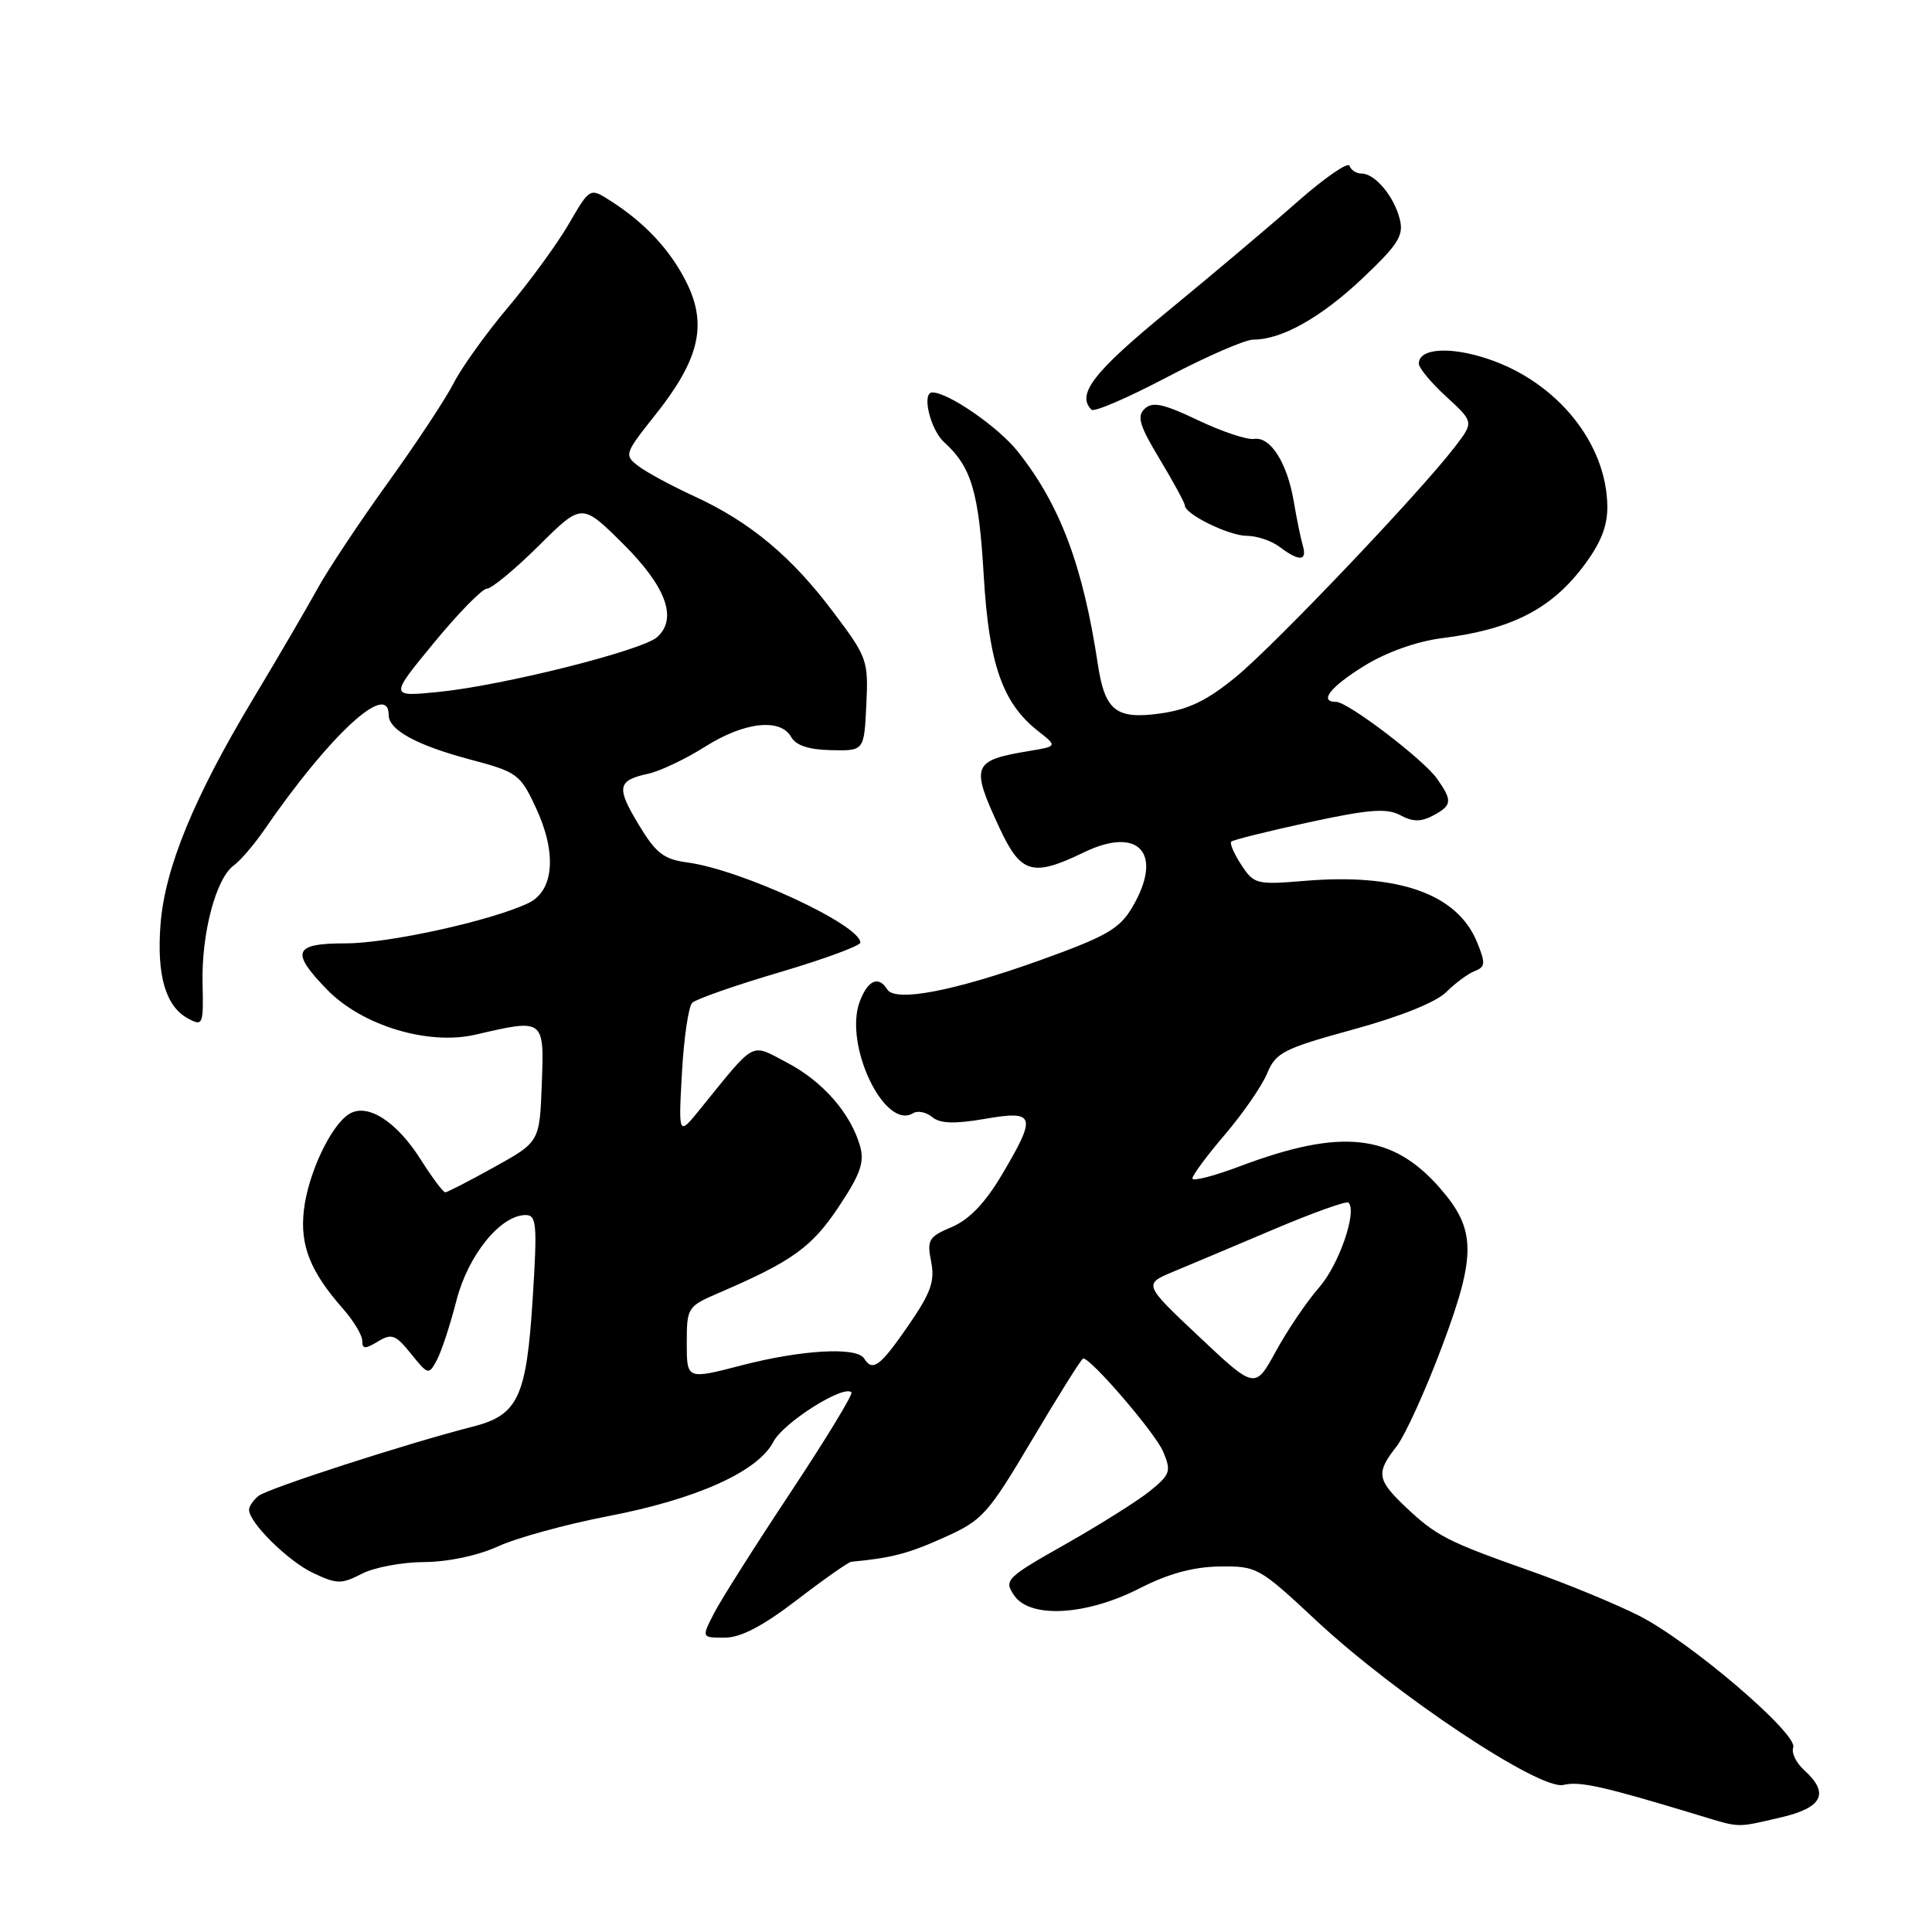 <?xml version="1.0" encoding="UTF-8" standalone="no"?>
<!DOCTYPE svg PUBLIC "-//W3C//DTD SVG 1.1//EN" "http://www.w3.org/Graphics/SVG/1.1/DTD/svg11.dtd" >
<svg xmlns="http://www.w3.org/2000/svg" xmlns:xlink="http://www.w3.org/1999/xlink" version="1.1" viewBox="0 0 256 256">
 <g >
 <path fill="currentColor"
d=" M 235.92 240.83 C 241.51 239.54 242.46 237.63 239.07 234.56 C 238.00 233.60 237.35 232.25 237.61 231.56 C 238.30 229.78 223.90 217.48 217.16 214.08 C 214.05 212.51 207.55 209.83 202.71 208.13 C 191.78 204.27 190.29 203.51 186.25 199.68 C 182.45 196.08 182.31 195.15 185.03 191.69 C 186.15 190.27 188.86 184.32 191.06 178.46 C 195.65 166.24 195.60 162.90 190.76 157.38 C 184.48 150.22 177.73 149.49 164.39 154.50 C 160.88 155.83 158.00 156.57 158.00 156.15 C 158.00 155.72 159.95 153.10 162.33 150.31 C 164.71 147.52 167.22 143.88 167.91 142.22 C 169.05 139.47 170.06 138.95 179.31 136.41 C 185.53 134.71 190.30 132.79 191.63 131.46 C 192.82 130.27 194.53 129.01 195.41 128.67 C 196.82 128.13 196.86 127.64 195.72 124.85 C 193.11 118.45 185.31 115.68 172.86 116.72 C 166.50 117.25 166.15 117.16 164.48 114.60 C 163.52 113.14 162.92 111.75 163.15 111.52 C 163.38 111.29 168.01 110.14 173.43 108.96 C 181.39 107.24 183.74 107.06 185.53 108.01 C 187.20 108.91 188.27 108.92 189.88 108.07 C 192.42 106.71 192.48 106.13 190.43 103.20 C 188.63 100.64 178.61 93.00 177.04 93.00 C 174.70 93.00 176.28 91.00 180.82 88.20 C 183.78 86.39 187.75 84.98 191.07 84.56 C 200.15 83.43 205.43 80.77 209.71 75.16 C 212.07 72.06 212.99 69.81 212.98 67.17 C 212.93 58.77 206.33 50.60 197.11 47.54 C 192.09 45.87 188.00 46.16 188.00 48.18 C 188.00 48.76 189.64 50.73 191.65 52.57 C 195.30 55.92 195.30 55.92 192.78 59.21 C 188.12 65.29 168.92 85.46 163.78 89.68 C 159.90 92.86 157.49 94.02 153.67 94.55 C 147.89 95.34 146.41 94.17 145.48 88.08 C 143.50 74.96 140.48 66.92 134.88 59.85 C 132.31 56.60 125.66 52.00 123.54 52.00 C 122.09 52.00 123.26 56.92 125.10 58.59 C 128.72 61.87 129.70 65.17 130.35 76.27 C 131.04 88.01 132.83 93.15 137.53 96.85 C 140.12 98.89 140.12 98.89 136.31 99.52 C 128.82 100.77 128.58 101.41 132.46 109.75 C 135.28 115.79 136.82 116.23 143.63 112.94 C 150.95 109.39 154.22 113.12 150.03 120.22 C 148.34 123.09 146.60 124.08 137.78 127.25 C 126.37 131.34 118.62 132.82 117.56 131.10 C 116.42 129.25 115.00 129.87 113.93 132.68 C 111.76 138.40 117.21 149.84 121.00 147.50 C 121.60 147.13 122.73 147.36 123.52 148.02 C 124.57 148.88 126.45 148.95 130.48 148.26 C 137.21 147.09 137.42 147.79 132.75 155.67 C 130.53 159.41 128.43 161.60 126.13 162.58 C 123.05 163.88 122.81 164.28 123.38 167.17 C 123.90 169.76 123.36 171.29 120.34 175.67 C 116.62 181.06 115.62 181.81 114.50 180.00 C 113.53 178.44 106.20 178.85 98.25 180.92 C 91.00 182.80 91.00 182.80 91.00 177.97 C 91.00 173.25 91.09 173.11 95.24 171.32 C 104.95 167.14 107.55 165.28 111.11 159.94 C 114.02 155.58 114.57 154.00 113.96 151.85 C 112.71 147.50 109.02 143.29 104.30 140.81 C 99.34 138.22 100.28 137.71 92.70 147.05 C 89.90 150.50 89.90 150.50 90.36 142.14 C 90.62 137.54 91.23 133.37 91.72 132.88 C 92.21 132.39 97.43 130.56 103.31 128.83 C 109.19 127.09 114.00 125.32 114.00 124.90 C 114.00 122.55 98.24 115.24 91.08 114.28 C 87.96 113.87 86.91 113.05 84.66 109.32 C 81.63 104.31 81.79 103.42 85.90 102.52 C 87.49 102.17 90.87 100.56 93.43 98.94 C 98.60 95.66 103.41 95.12 104.83 97.65 C 105.45 98.77 107.17 99.34 110.13 99.40 C 114.50 99.50 114.50 99.50 114.79 93.41 C 115.08 87.53 114.93 87.10 110.45 81.15 C 104.89 73.74 99.39 69.16 92.00 65.76 C 88.97 64.37 85.63 62.56 84.56 61.74 C 82.69 60.30 82.76 60.09 86.81 55.00 C 92.61 47.72 93.73 43.14 91.06 37.62 C 88.94 33.25 85.49 29.52 80.83 26.57 C 78.16 24.87 78.16 24.87 75.36 29.69 C 73.82 32.33 70.20 37.30 67.32 40.72 C 64.43 44.15 61.20 48.65 60.14 50.72 C 59.08 52.80 55.14 58.77 51.37 64.00 C 47.61 69.22 43.40 75.56 42.02 78.09 C 40.63 80.61 36.83 87.13 33.56 92.57 C 25.70 105.64 21.84 115.04 21.27 122.48 C 20.75 129.28 21.95 133.37 24.94 134.97 C 26.88 136.01 26.97 135.80 26.84 130.28 C 26.69 123.66 28.61 116.41 30.97 114.68 C 31.86 114.03 33.67 111.92 34.99 110.00 C 43.68 97.37 51.50 90.15 51.50 94.74 C 51.50 96.72 55.19 98.74 62.23 100.62 C 68.54 102.29 68.93 102.58 70.99 106.99 C 73.82 113.02 73.42 118.05 70.00 119.67 C 65.05 122.02 51.50 125.00 45.81 125.00 C 38.90 125.00 38.45 126.10 43.35 131.14 C 47.97 135.90 56.74 138.55 63.00 137.10 C 72.13 134.97 72.12 134.96 71.79 143.65 C 71.50 151.31 71.50 151.31 65.50 154.64 C 62.20 156.48 59.27 157.98 59.00 157.99 C 58.73 157.99 57.27 156.05 55.77 153.68 C 52.55 148.57 48.66 146.10 46.25 147.62 C 43.81 149.15 40.80 155.57 40.26 160.40 C 39.74 165.04 41.11 168.48 45.44 173.41 C 46.85 175.00 48.00 176.92 48.00 177.66 C 48.00 178.77 48.38 178.79 50.07 177.76 C 51.90 176.65 52.41 176.84 54.46 179.38 C 56.73 182.20 56.81 182.22 57.89 180.21 C 58.49 179.09 59.66 175.54 60.48 172.33 C 62.02 166.31 66.32 161.00 69.66 161.00 C 71.10 161.00 71.21 162.23 70.58 172.13 C 69.76 185.15 68.65 187.51 62.64 189.04 C 53.98 191.24 35.45 197.24 34.25 198.22 C 33.56 198.78 33.00 199.61 33.00 200.05 C 33.00 201.75 38.15 206.84 41.47 208.42 C 44.63 209.92 45.23 209.93 47.93 208.54 C 49.56 207.69 53.29 206.99 56.20 206.98 C 59.38 206.96 63.30 206.13 66.00 204.90 C 68.47 203.77 74.99 201.98 80.48 200.92 C 92.29 198.66 100.43 195.00 102.48 191.04 C 103.79 188.51 111.78 183.45 112.82 184.49 C 113.06 184.73 109.44 190.68 104.78 197.71 C 100.11 204.75 95.54 211.96 94.62 213.75 C 92.95 217.00 92.95 217.00 96.01 217.00 C 98.15 217.00 101.04 215.49 105.60 212.00 C 109.18 209.25 112.43 206.97 112.81 206.94 C 118.08 206.45 120.33 205.87 125.00 203.77 C 130.21 201.44 130.84 200.75 136.83 190.66 C 140.31 184.80 143.32 180.00 143.53 180.00 C 144.59 180.00 153.10 189.91 154.12 192.34 C 155.22 194.94 155.07 195.37 152.41 197.54 C 150.81 198.84 145.77 202.01 141.22 204.59 C 133.30 209.07 133.00 209.37 134.37 211.39 C 136.47 214.50 143.95 214.08 151.03 210.45 C 154.79 208.53 158.09 207.62 161.59 207.57 C 166.55 207.50 166.85 207.67 174.43 214.75 C 184.99 224.60 204.05 237.27 207.17 236.51 C 209.31 235.99 212.43 236.69 225.00 240.50 C 230.69 242.23 229.97 242.20 235.92 240.83 Z  M 172.62 72.25 C 172.34 71.29 171.81 68.70 171.44 66.50 C 170.59 61.38 168.35 57.82 166.19 58.16 C 165.26 58.31 161.91 57.19 158.74 55.68 C 154.17 53.50 152.72 53.19 151.68 54.16 C 150.61 55.15 150.98 56.39 153.69 60.88 C 155.51 63.91 157.00 66.65 157.00 66.98 C 157.00 68.13 162.85 71.00 165.21 71.00 C 166.54 71.00 168.49 71.66 169.56 72.47 C 172.17 74.44 173.24 74.37 172.62 72.25 Z  M 166.08 45.00 C 169.84 45.00 175.04 42.08 180.57 36.85 C 185.28 32.39 186.02 31.21 185.48 29.05 C 184.73 26.03 182.20 23.00 180.43 23.00 C 179.73 23.00 179.01 22.54 178.82 21.97 C 178.64 21.41 175.53 23.55 171.93 26.72 C 168.33 29.90 160.57 36.44 154.69 41.27 C 144.88 49.31 142.60 52.27 144.63 54.29 C 144.97 54.64 149.49 52.69 154.67 49.96 C 159.86 47.23 164.99 45.00 166.08 45.00 Z  M 158.90 177.13 C 151.50 170.16 151.50 170.16 155.50 168.49 C 157.70 167.58 163.71 165.04 168.86 162.86 C 174.01 160.68 178.43 159.10 178.68 159.35 C 179.86 160.52 177.42 167.59 174.81 170.57 C 173.20 172.40 170.62 176.20 169.09 179.00 C 166.30 184.10 166.30 184.10 158.90 177.13 Z  M 57.51 85.16 C 60.75 81.22 63.91 78.00 64.52 78.00 C 65.14 78.00 68.22 75.45 71.37 72.33 C 77.09 66.65 77.09 66.65 82.45 71.95 C 88.25 77.68 89.83 81.95 87.08 84.42 C 85.07 86.21 66.53 90.86 58.06 91.69 C 51.61 92.33 51.61 92.33 57.51 85.16 Z "/>
</g>
</svg>